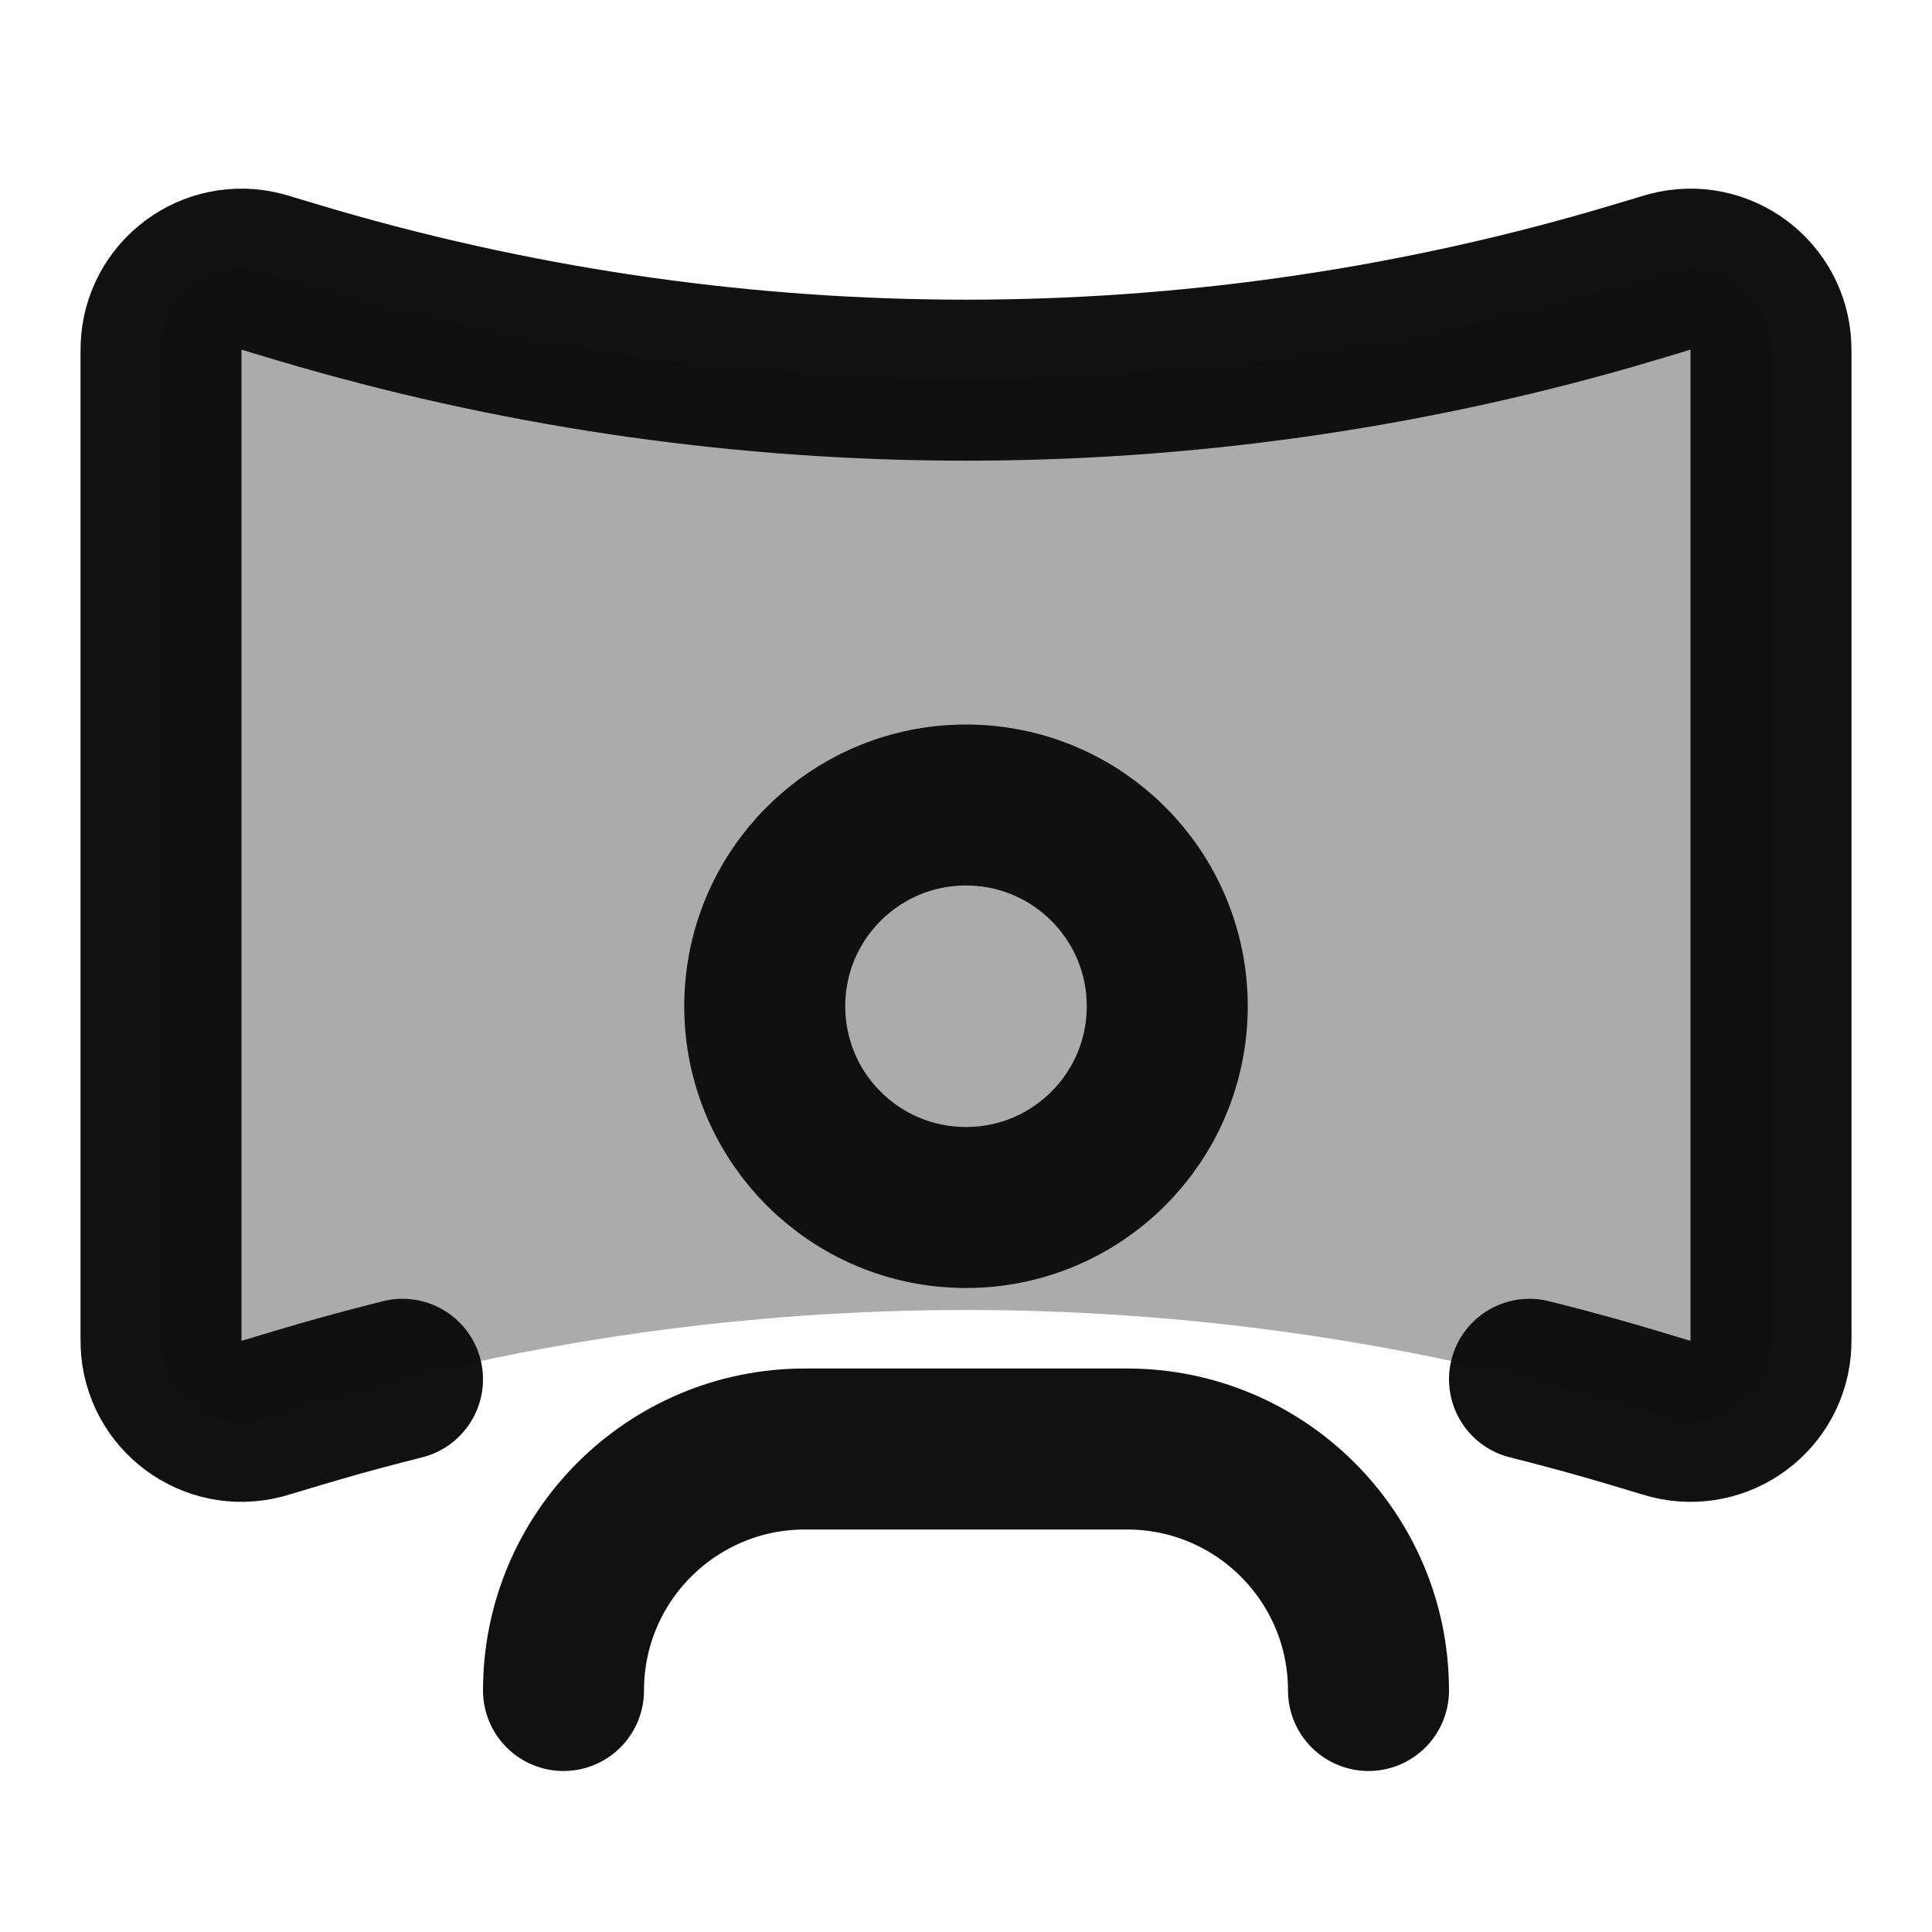 <svg width="24" height="24" viewBox="0 0 24 24" fill="none" xmlns="http://www.w3.org/2000/svg">
<path d="M5 17.134C4.661 17.219 4.323 17.309 3.987 17.406C3.827 17.452 3.664 17.501 3.338 17.599C3.293 17.612 3.27 17.619 3.252 17.624C2.633 17.785 2.024 17.332 2.001 16.693C2 16.674 2 16.651 2 16.603V4.397C2 4.349 2 4.326 2.001 4.307C2.024 3.668 2.633 3.215 3.252 3.376C3.27 3.381 3.293 3.388 3.338 3.401C3.664 3.499 3.827 3.548 3.987 3.594C9.223 5.099 14.777 5.099 20.013 3.594C20.173 3.548 20.336 3.499 20.662 3.401C20.707 3.388 20.73 3.381 20.748 3.376C21.367 3.215 21.976 3.668 21.999 4.307C22 4.326 22 4.349 22 4.397V16.603C22 16.651 22 16.674 21.999 16.693C21.976 17.332 21.367 17.785 20.748 17.624C20.73 17.619 20.707 17.612 20.662 17.599C20.337 17.501 20.173 17.452 20.013 17.406C19.677 17.309 19.339 17.219 19 17.134M17 21C17 19.343 15.657 18 14 18H10C8.343 18 7 19.343 7 21M14.5 12.5C14.5 13.881 13.381 15 12 15C10.619 15 9.5 13.881 9.5 12.5C9.5 11.119 10.619 10 12 10C13.381 10 14.5 11.119 14.5 12.5Z" stroke="#111111" stroke-width="2" stroke-linecap="round" stroke-linejoin="round"/>
<path opacity="0.35" d="M2 4.393C2 4.346 2 4.322 2.001 4.304C2.024 3.665 2.633 3.212 3.252 3.373C3.27 3.377 3.293 3.384 3.338 3.398C3.664 3.496 3.827 3.544 3.987 3.59C9.223 5.096 14.777 5.096 20.013 3.59C20.173 3.544 20.336 3.496 20.662 3.398C20.707 3.384 20.73 3.377 20.748 3.373C21.367 3.212 21.976 3.665 21.999 4.304C22 4.322 22 4.346 22 4.393V16.599C22 16.647 22 16.671 21.999 16.689C21.976 17.328 21.367 17.781 20.748 17.62C20.73 17.616 20.707 17.609 20.662 17.595C20.336 17.497 20.173 17.448 20.013 17.402C14.777 15.897 9.223 15.897 3.987 17.402C3.827 17.448 3.664 17.497 3.338 17.595C3.293 17.609 3.27 17.616 3.252 17.62C2.633 17.781 2.024 17.328 2.001 16.689C2 16.671 2 16.647 2 16.599V4.393Z" fill="#111111"/>
</svg>
